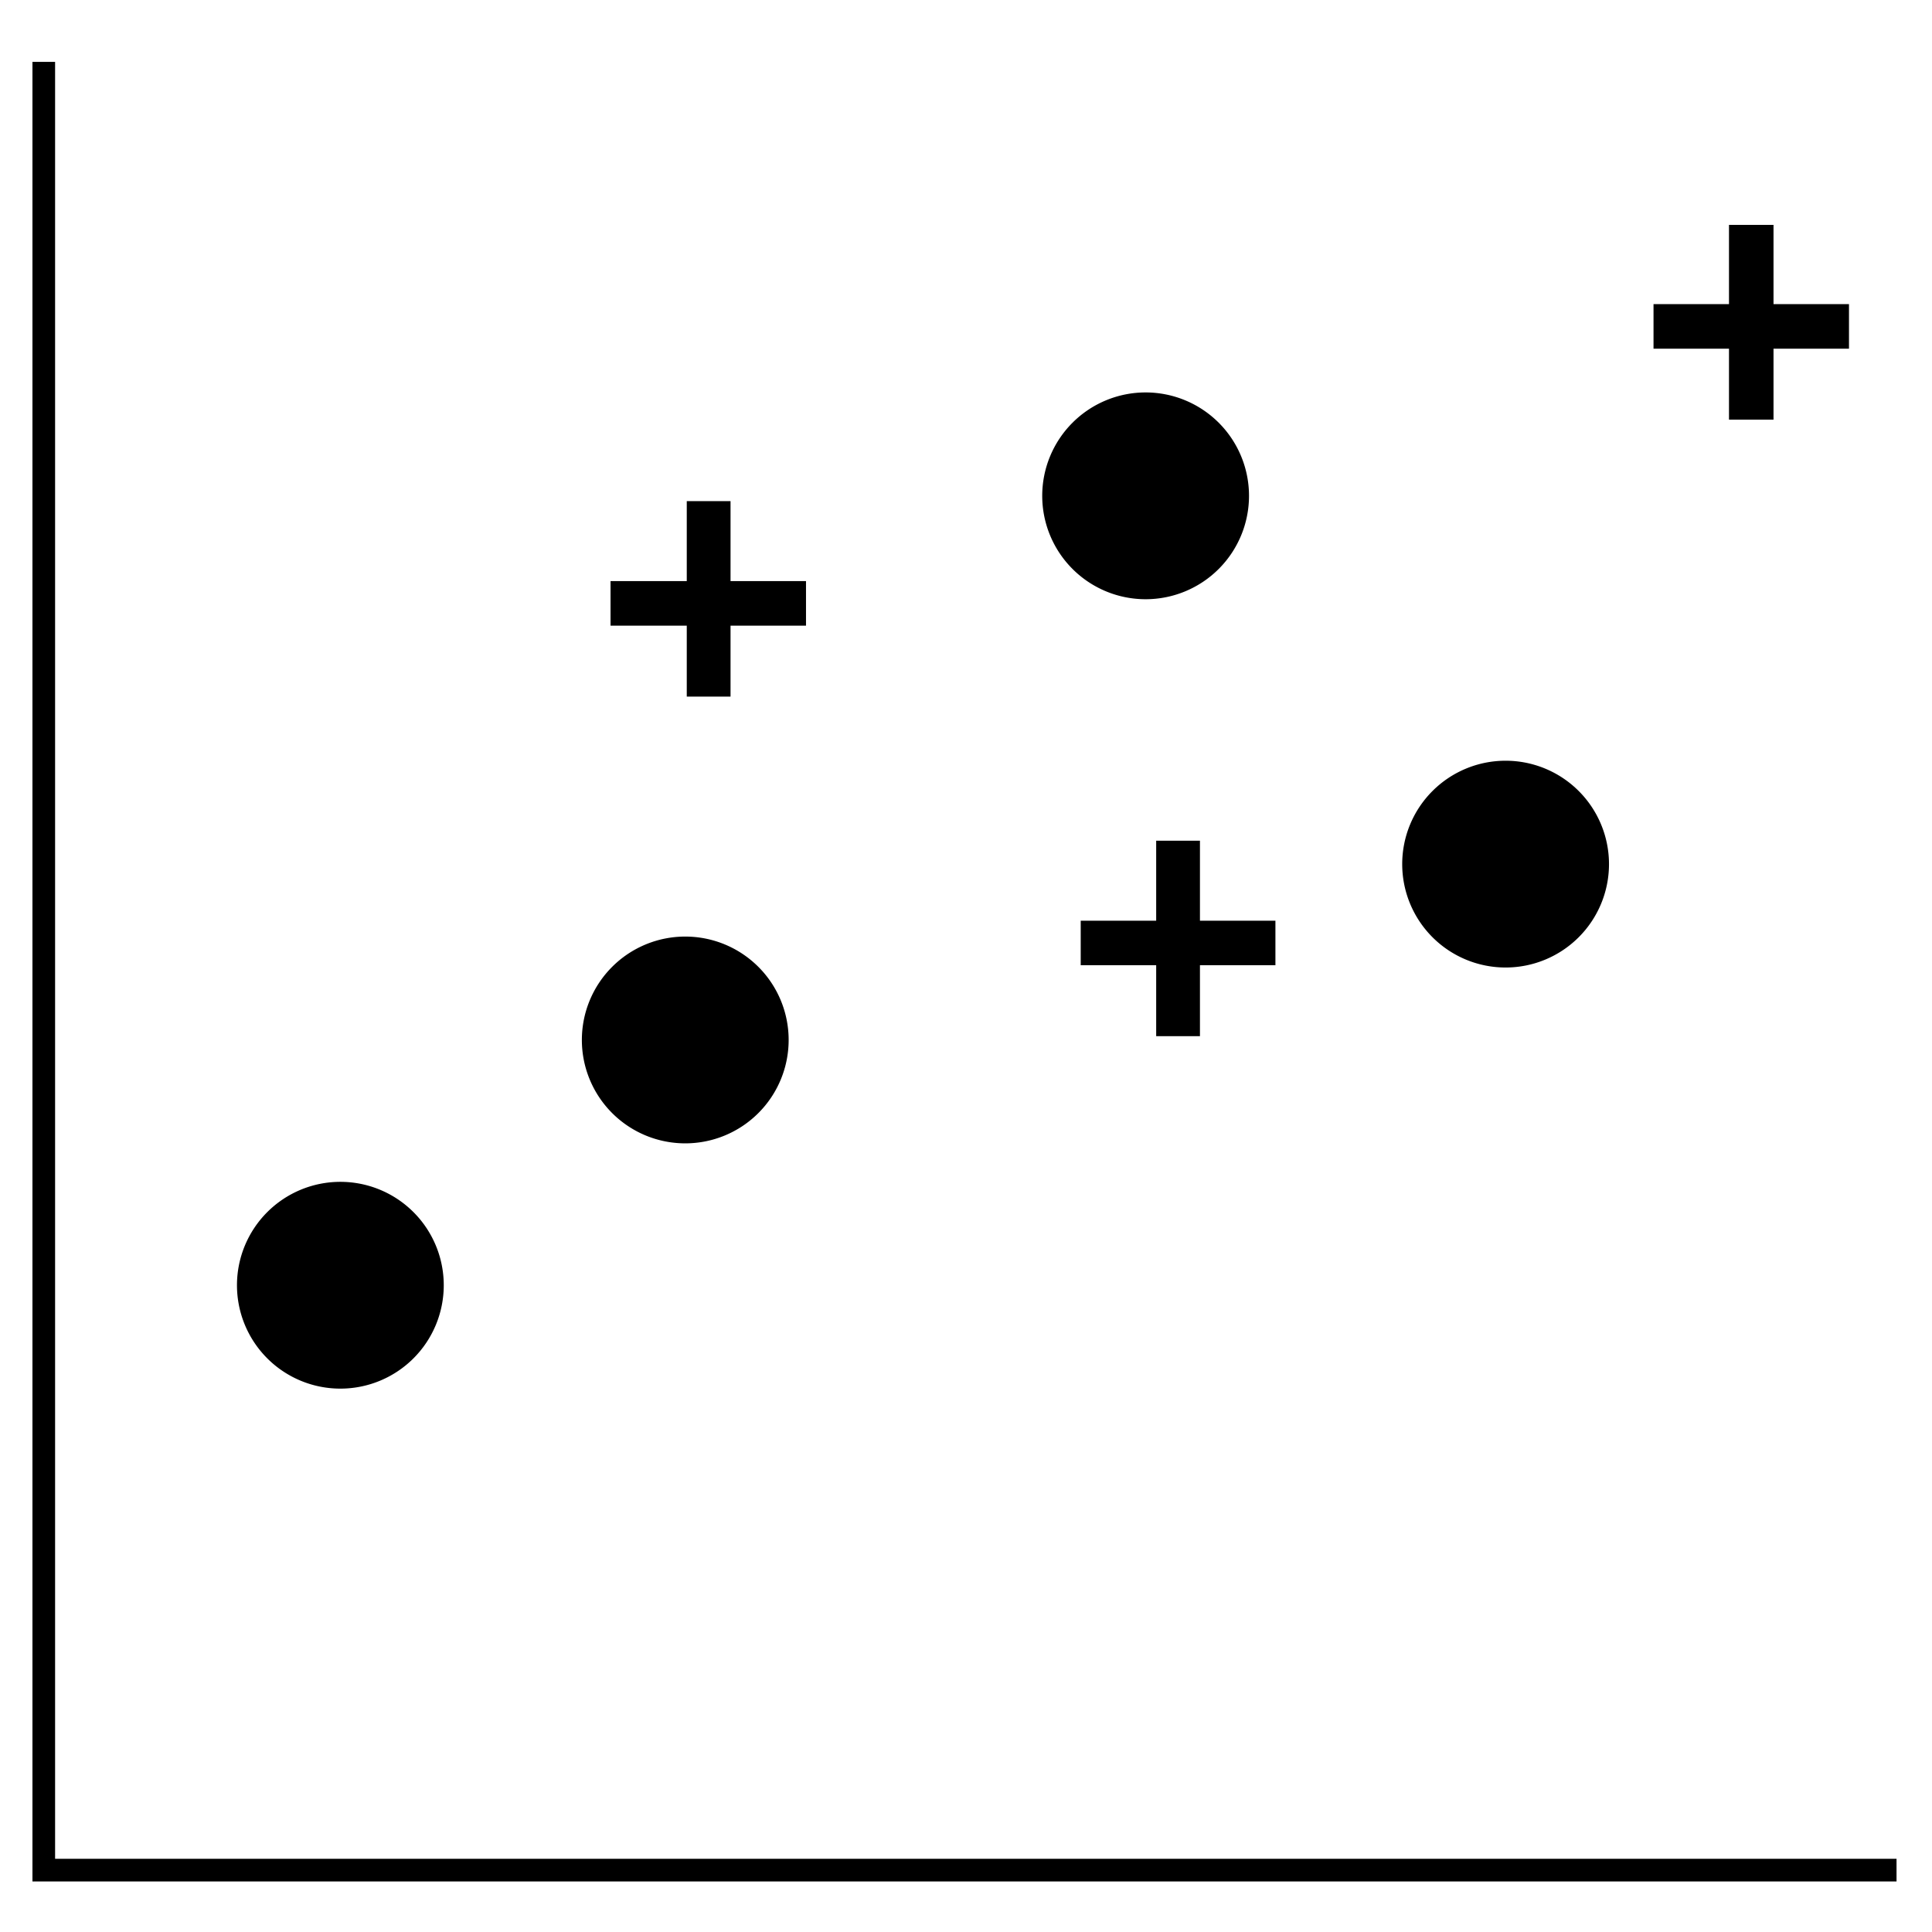 <svg xmlns="http://www.w3.org/2000/svg" width="256" height="256" viewBox="0 0 256 256"><title>icon_sketch</title><path d="M185.8,114.5a13.7,13.7,0,1,1,13.7,13.7A13.7,13.7,0,0,1,185.8,114.5Zm-34-35.1a13.7,13.7,0,1,0-13.7-13.7A13.7,13.7,0,0,0,151.8,79.4ZM7.3,246.3V8.2h-3V249.3h247v-3Zm83.5-94.8a13.7,13.7,0,1,0-13.7-13.7A13.7,13.7,0,0,0,90.8,151.5ZM45.1,184a13.7,13.7,0,1,0-13.7-13.7A13.7,13.7,0,0,0,45.1,184ZM91,92.3h5.8V82.9h10V77h-10V66.4H91V77H80.9v5.9H91Zm68,45v-9.4h10V122H159V111.4h-5.8V122h-10v5.9h10v9.4Zm70.1-81.7H235V46.2h10V40.3H235V29.8h-5.9V40.3h-10v5.9h10Z"/></svg>